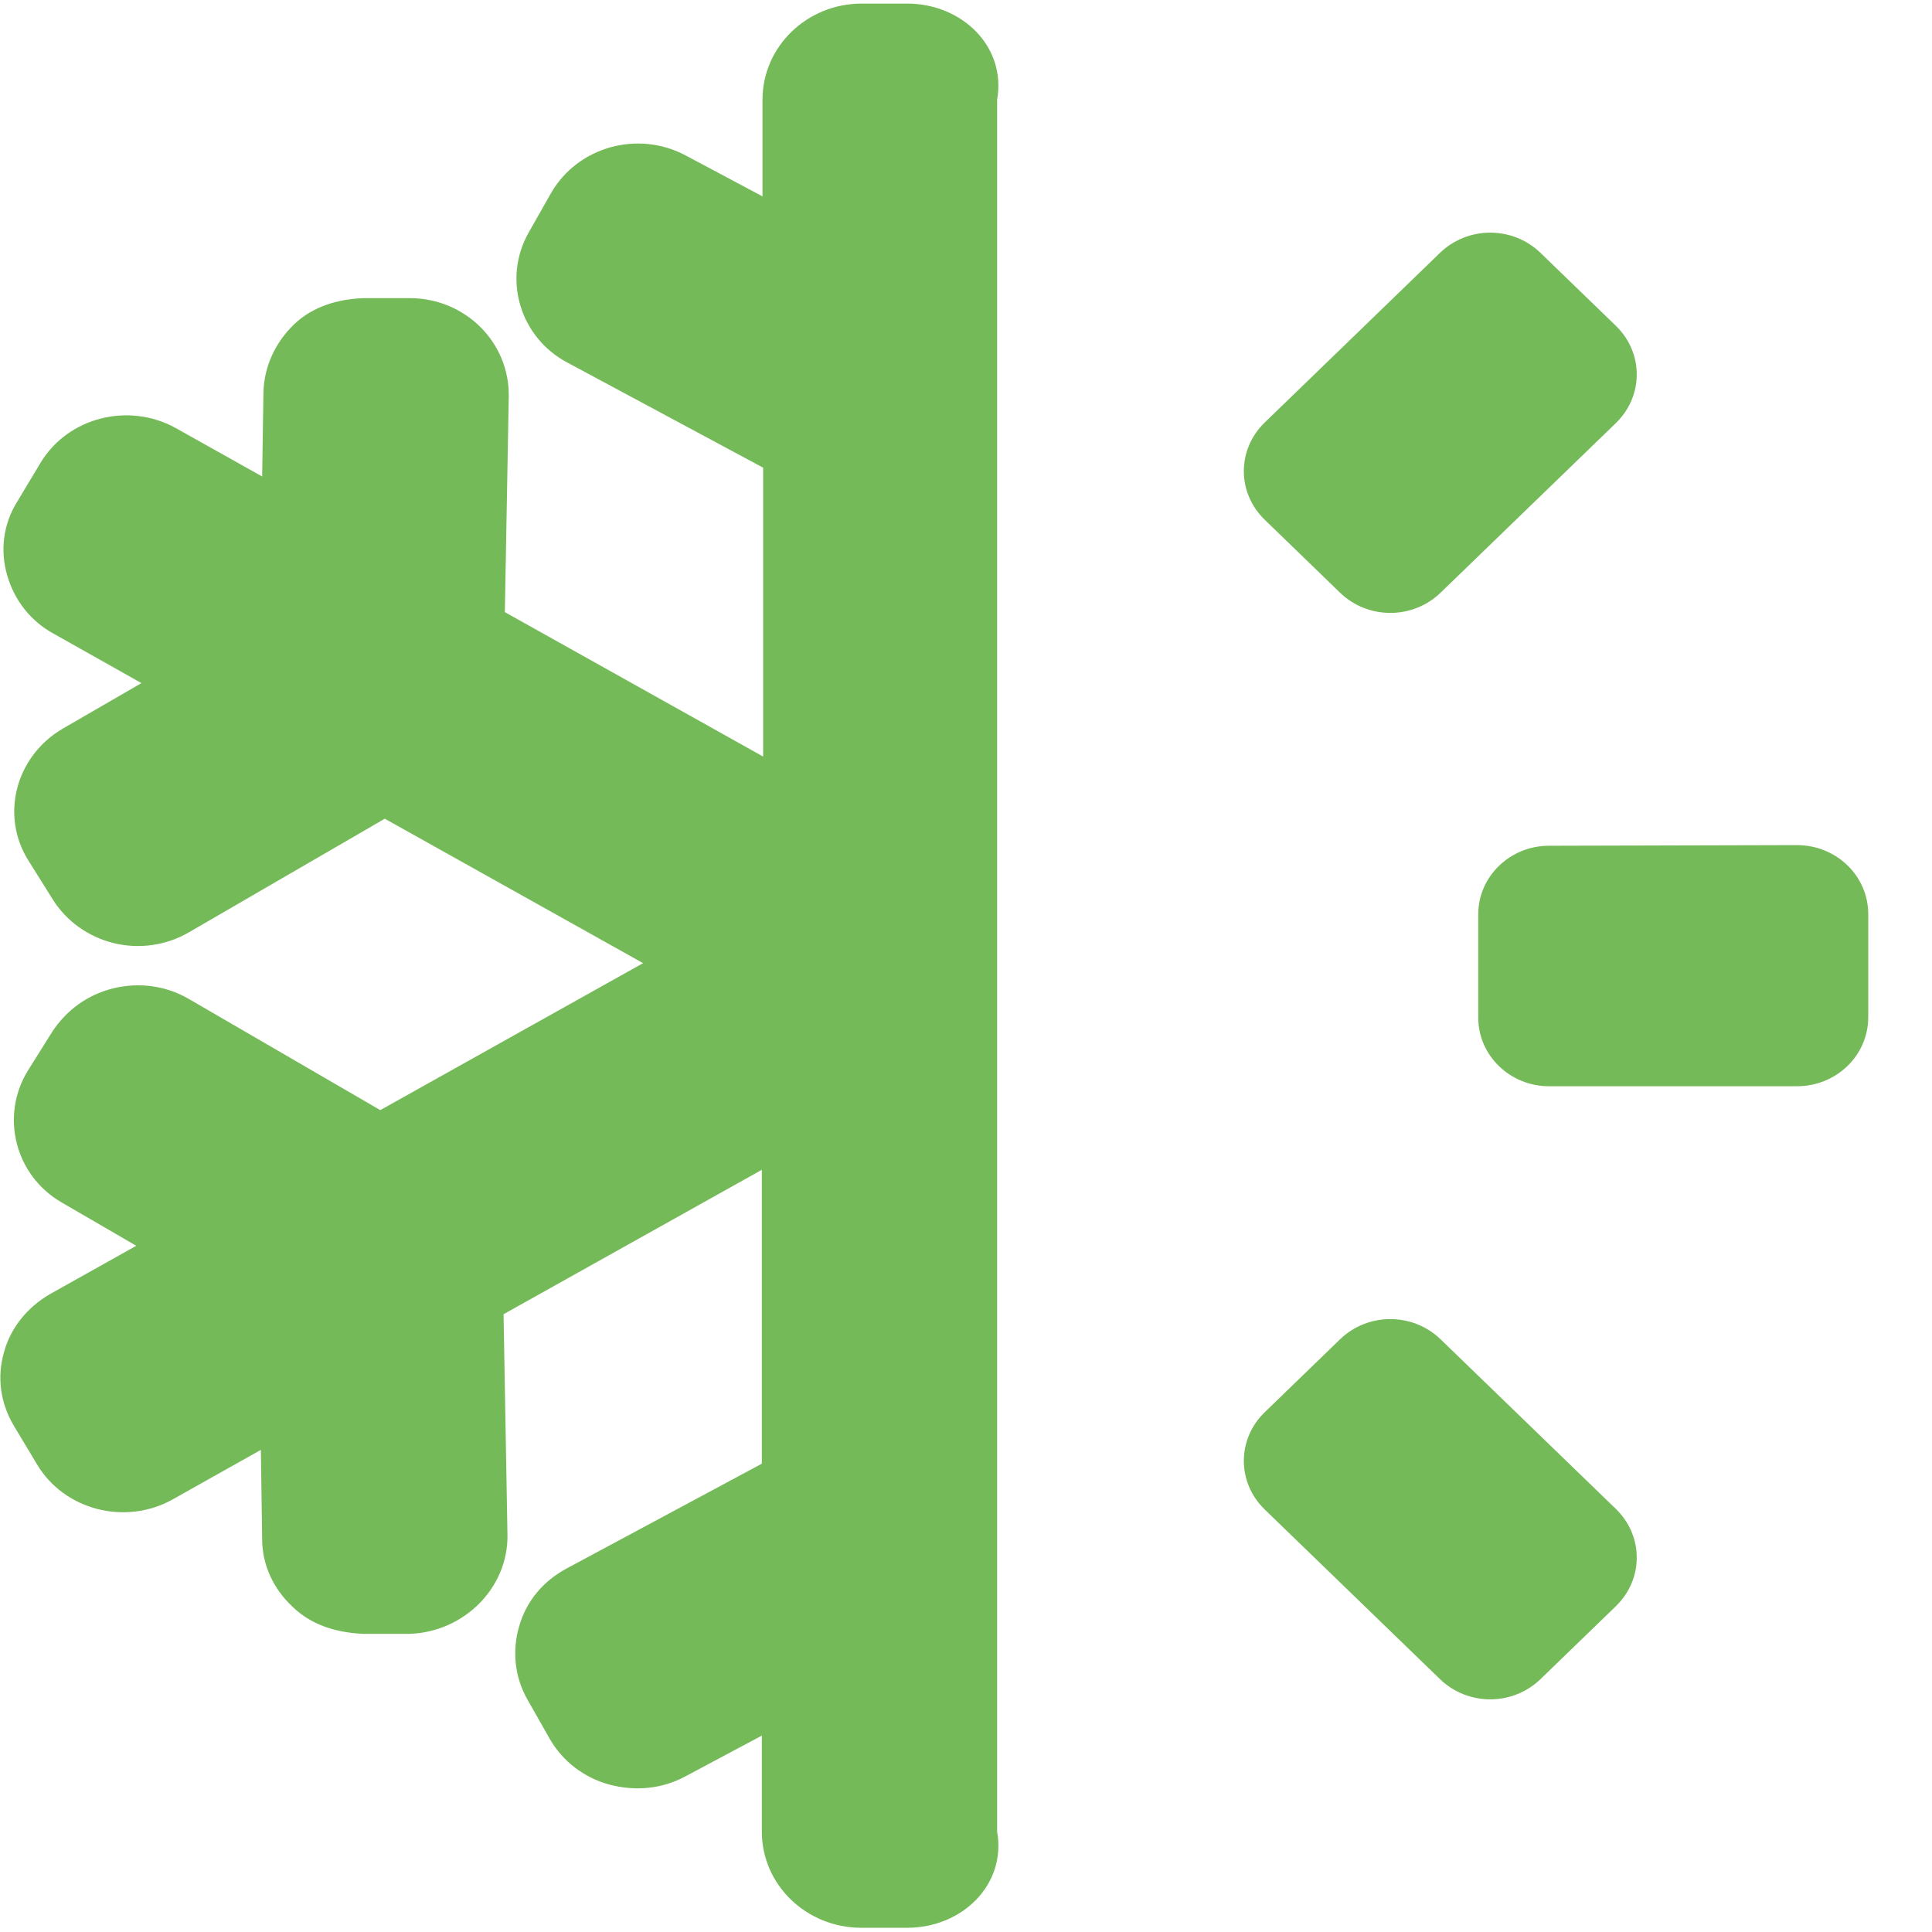 <svg width="42" height="42" viewBox="0 0 42 42" fill="none" xmlns="http://www.w3.org/2000/svg">
<path d="M18.72 41.908H19.722C20.921 41.908 21.88 40.966 21.677 39.819V2.167C21.88 1.007 20.907 0.078 19.722 0.078H18.734C17.535 0.078 16.576 1.02 16.576 2.167V4.269L14.911 3.382C13.867 2.822 12.555 3.191 11.977 4.201L11.497 5.048C10.919 6.058 11.3 7.341 12.344 7.887L16.59 10.167V16.447L10.975 13.307L11.06 8.611C11.074 7.45 10.129 6.495 8.93 6.481H7.928C7.364 6.495 6.8 6.658 6.39 7.054C5.981 7.45 5.742 7.969 5.727 8.529L5.699 10.358L3.823 9.307C2.793 8.734 1.467 9.075 0.875 10.071L0.367 10.918C0.071 11.396 -2.47313e-05 11.969 0.155 12.502C0.31 13.047 0.663 13.498 1.157 13.771L3.075 14.85L1.354 15.846C0.339 16.447 -2.47415e-05 17.73 0.621 18.713L1.143 19.546C1.439 20.024 1.919 20.365 2.469 20.502C3.019 20.638 3.611 20.556 4.105 20.269L8.365 17.798L13.98 20.938L8.267 24.133L4.105 21.716C3.611 21.43 3.033 21.348 2.469 21.484C1.904 21.621 1.439 21.962 1.129 22.44L0.607 23.273C-2.47415e-05 24.256 0.324 25.553 1.34 26.14L2.962 27.082L1.086 28.133C0.592 28.42 0.226 28.87 0.085 29.403C-0.071 29.949 0.014 30.508 0.296 30.986L0.804 31.833C1.397 32.829 2.723 33.17 3.752 32.597L5.671 31.519L5.699 33.457C5.699 34.017 5.939 34.536 6.362 34.932C6.771 35.328 7.307 35.491 7.9 35.519H8.902C10.086 35.478 11.046 34.522 11.032 33.375L10.947 28.57L16.562 25.43V31.819L12.315 34.099C11.807 34.372 11.441 34.809 11.286 35.355C11.13 35.887 11.187 36.461 11.469 36.952L11.949 37.798C12.231 38.29 12.696 38.645 13.246 38.795C13.811 38.945 14.389 38.891 14.897 38.618L16.562 37.73V39.819C16.562 40.979 17.535 41.908 18.72 41.908ZM35.127 7.082L33.49 5.498C32.883 4.911 31.91 4.911 31.303 5.498L27.495 9.184C26.888 9.771 26.888 10.713 27.495 11.3L29.131 12.884C29.738 13.471 30.711 13.471 31.318 12.884L35.127 9.198C35.733 8.611 35.733 7.669 35.127 7.082ZM31.303 36.502C31.91 37.089 32.883 37.089 33.49 36.502L35.127 34.918C35.733 34.331 35.733 33.389 35.127 32.802L31.318 29.116C30.711 28.529 29.738 28.529 29.131 29.116L27.495 30.7C26.888 31.287 26.888 32.228 27.495 32.816L31.303 36.502ZM40.614 22.112V19.873C40.614 19.041 39.923 18.372 39.062 18.372L33.673 18.386C32.827 18.386 32.136 19.054 32.136 19.873V22.126C32.136 22.945 32.827 23.614 33.673 23.614H39.062C39.923 23.614 40.614 22.945 40.614 22.112Z" fill="#75BA58"/>
</svg>
